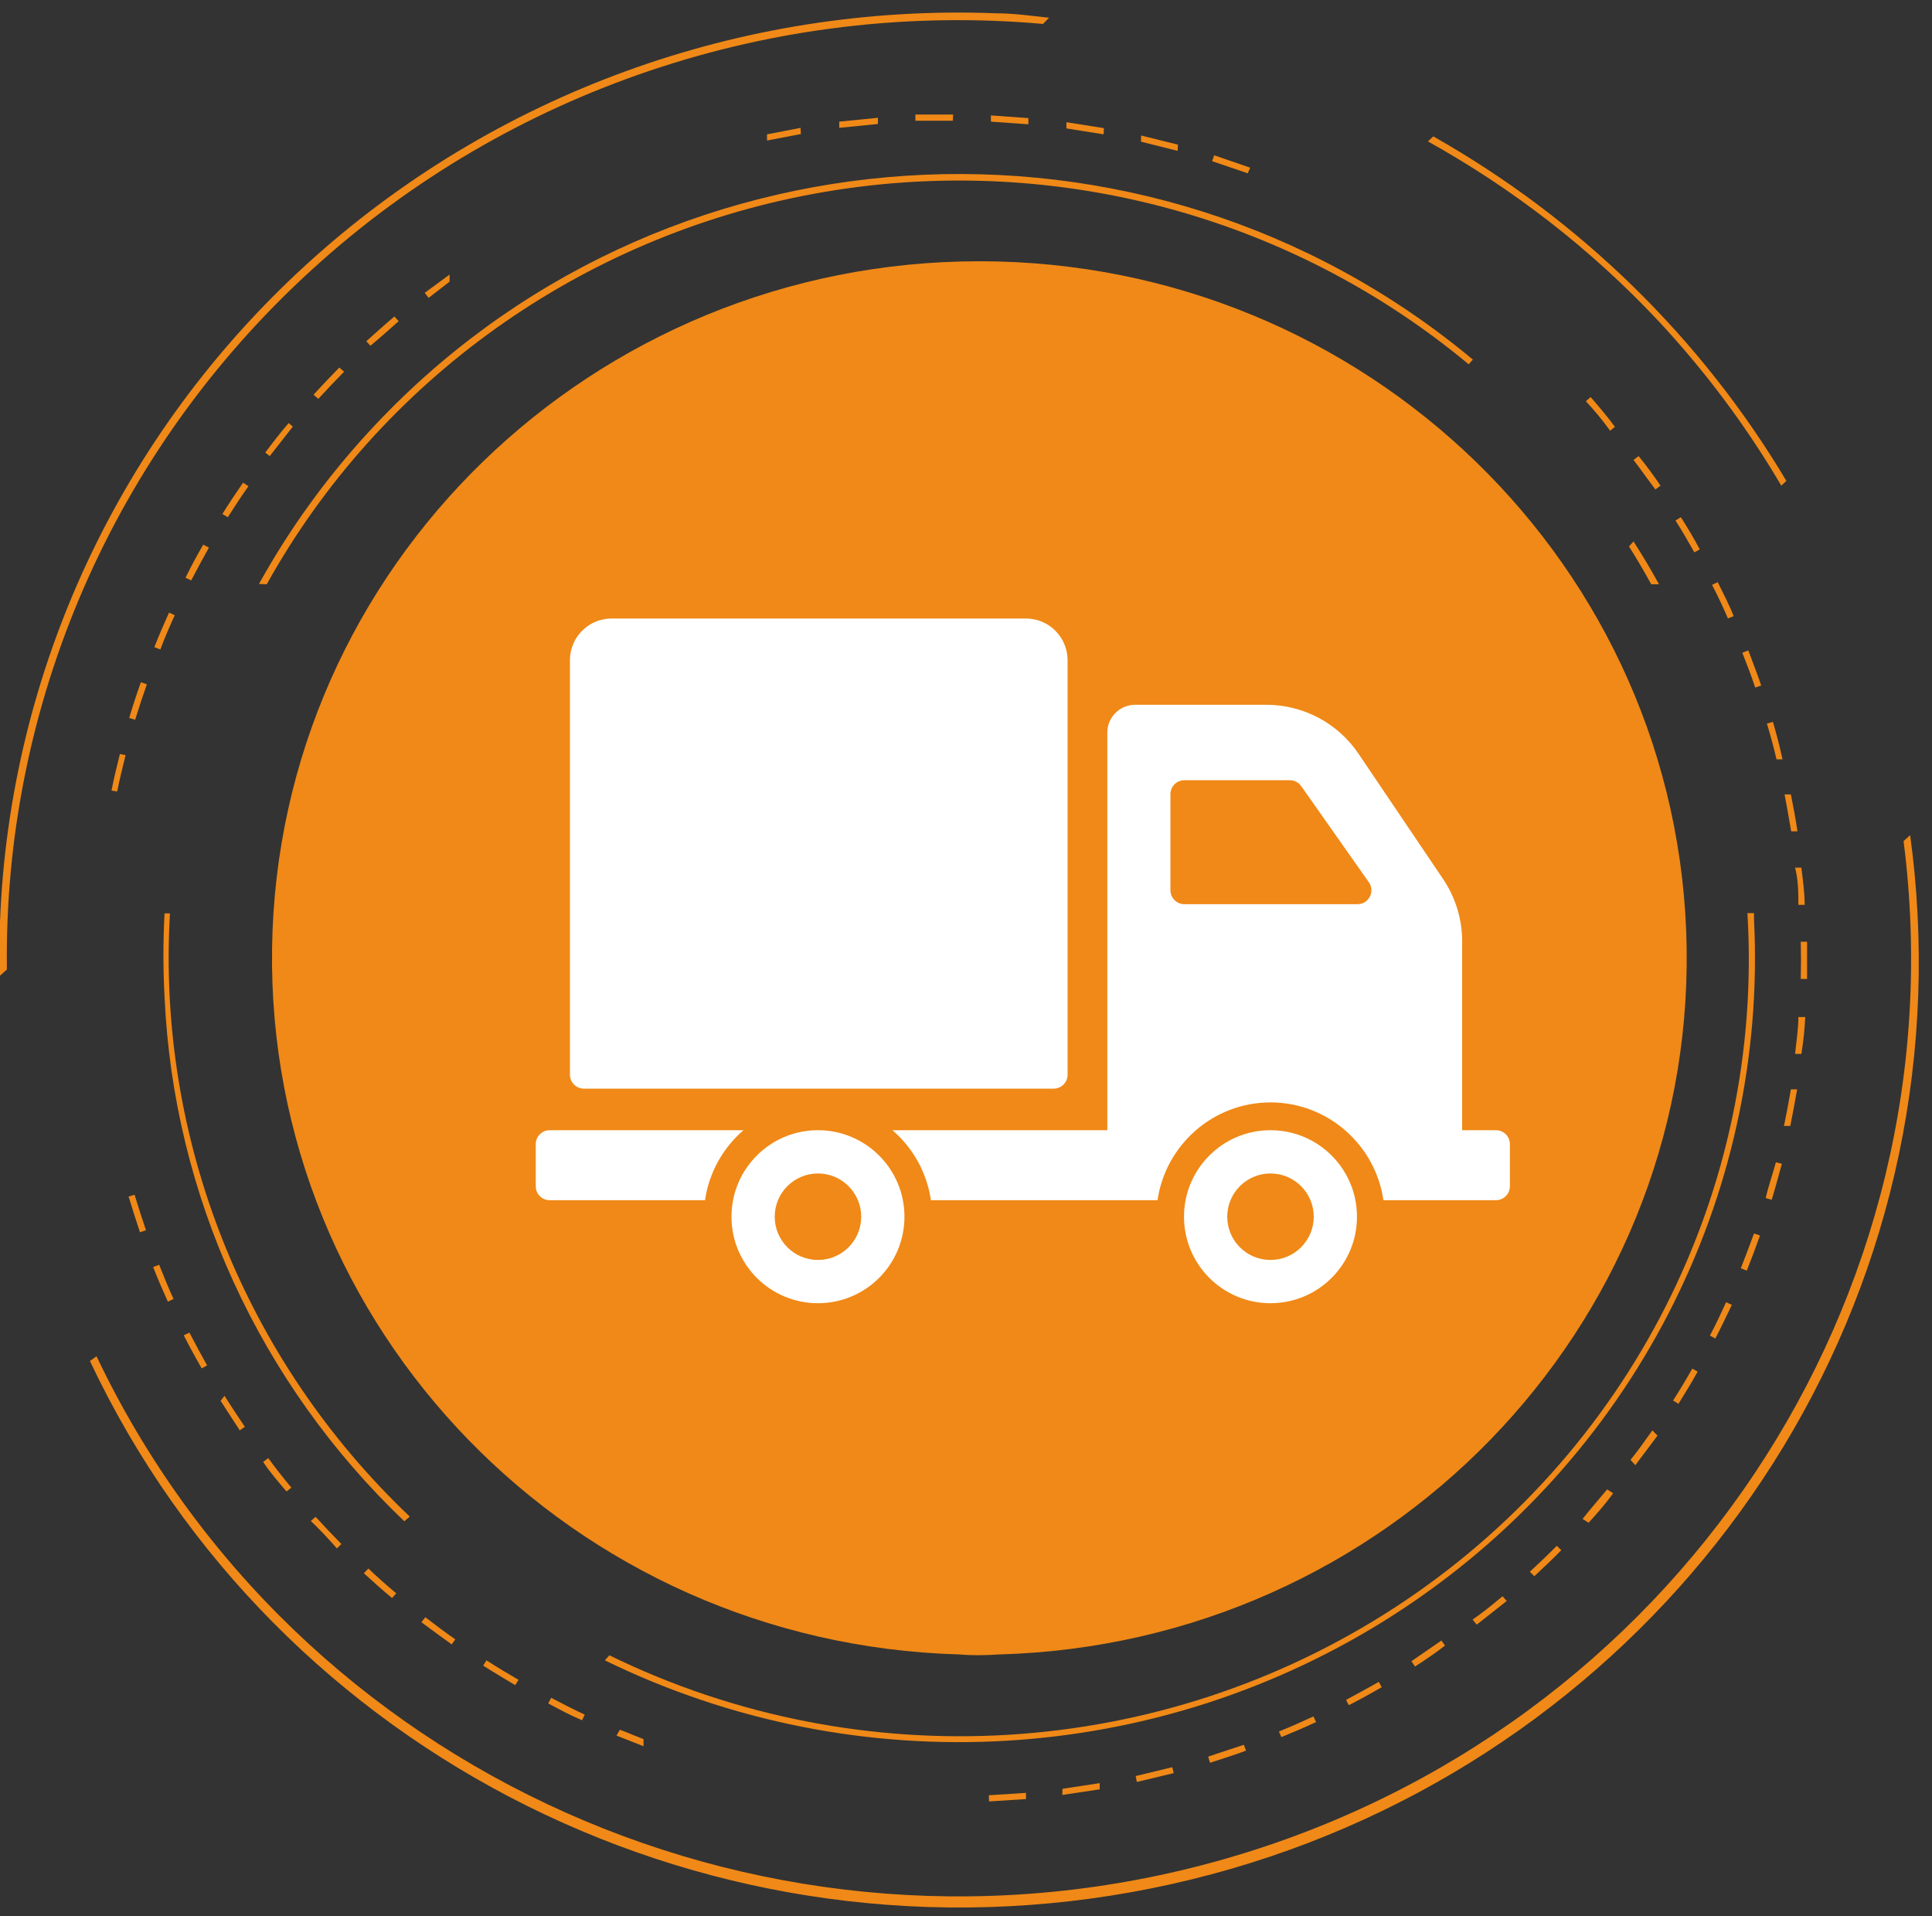 <?xml version="1.0" encoding="UTF-8"?>
<svg width="119px" height="118px" viewBox="0 0 119 118" version="1.1" xmlns="http://www.w3.org/2000/svg" xmlns:xlink="http://www.w3.org/1999/xlink">
    <rect x="0" y="0" width="119" height="118" fill="#333333" stroke="none"/>
    <!-- Generator: Sketch 44.1 (41455) - http://www.bohemiancoding.com/sketch -->
    <title>icon-1</title>
    <desc>Created with Sketch.</desc>
    <defs></defs>
    <g id="Page-1" stroke="none" stroke-width="1" fill="none" fill-rule="evenodd">
        <g id="icon-1" transform="translate(0, -1)" fill-rule="nonzero">
            <g id="Group" fill="#F08917">
                <path d="M19.2,17.618 C31.36,6.514 47.73,1.01 64.246,2.473 L64.615,2.091 C63.563,1.982 62.455,1.818 61.329,1.818 C45.658,1.219 30.388,6.78 18.884,17.278 C7.38,27.775 0.586,42.347 0,57.782 C0,58.891 0,60 0,61.091 L0.425,60.709 C0.202,44.374 7.025,28.714 19.2,17.618 L19.2,17.618 Z" id="Shape"></path>
                <path d="M102.111,20.727 C105.017,23.837 107.567,27.251 109.717,30.909 L110.031,30.618 C104.778,21.804 97.282,14.49 88.283,9.4 L87.951,9.709 C93.221,12.638 97.998,16.355 102.111,20.727 Z" id="Shape"></path>
                <path d="M117.655,52.436 L117.249,52.8 C120.858,81.006 103.092,107.604 75.364,115.508 C47.636,123.411 18.191,110.271 5.945,84.527 L5.538,84.818 C17.067,109.241 44.109,122.679 70.905,117.301 C97.702,111.923 117.248,89.136 118.154,62.218 C118.264,58.95 118.097,55.678 117.655,52.436 Z" id="Shape"></path>
                <path d="M16.431,36.982 C23.447,24.381 35.839,15.55 50.186,12.925 C64.532,10.3 79.318,14.158 90.462,23.436 L90.72,23.145 C70.547,6.329 40.47,8.292 22.726,27.582 C20.098,30.434 17.824,33.583 15.951,36.964 L16.431,36.982 Z" id="Shape"></path>
                <path d="M25.237,94.4 C15.056,84.727 9.664,71.164 10.468,57.255 L10.135,57.255 C10.044,58.969 10.044,60.686 10.135,62.4 C10.692,74.626 15.976,86.179 24.905,94.691 L25.237,94.4 Z" id="Shape"></path>
                <path d="M101.705,36.982 L102.185,36.982 C101.692,36.085 101.169,35.206 100.615,34.345 L100.338,34.655 C100.818,35.418 101.274,36.194 101.705,36.982 Z" id="Shape"></path>
                <path d="M108.037,57.618 L108.037,57.236 L107.631,57.236 C108.659,74.271 100.398,90.556 85.951,99.977 C71.503,109.398 53.055,110.529 37.532,102.945 L37.255,103.255 C52.841,110.876 71.361,109.792 85.92,100.405 C100.479,91.018 108.896,74.735 108.037,57.618 Z" id="Shape"></path>
                <path d="M78.923,107.982 C79.643,107.691 80.363,107.382 81.065,107.055 L80.898,106.709 C80.197,107.036 79.495,107.345 78.775,107.636 L78.923,107.982 Z" id="Shape"></path>
                <path d="M17.649,92.855 L17.945,92.618 C17.465,92.036 16.985,91.436 16.523,90.8 L16.209,91.036 C16.615,91.655 17.151,92.273 17.649,92.855 Z" id="Shape"></path>
                <path d="M14.769,89.091 L15.083,88.873 C14.658,88.255 14.234,87.6 13.828,86.964 L13.588,87.273 C13.994,87.909 14.418,88.545 14.769,89.091 Z" id="Shape"></path>
                <path d="M7.92,74.691 C8.142,75.418 8.382,76.164 8.622,76.891 L8.991,76.764 C8.751,76.055 8.511,75.309 8.289,74.582 L7.92,74.691 Z" id="Shape"></path>
                <path d="M22.412,97.891 C22.985,98.418 23.557,98.927 24.148,99.418 L24.406,99.127 C23.815,98.636 23.243,98.127 22.689,97.6 L22.412,97.891 Z" id="Shape"></path>
                <path d="M12.425,85.273 L12.757,85.091 C12.388,84.436 12.018,83.745 11.668,83.073 L11.317,83.236 C11.668,83.927 12.037,84.6 12.425,85.273 Z" id="Shape"></path>
                <path d="M10.338,81.164 L10.689,81 C10.375,80.309 10.08,79.6 9.803,78.891 L9.434,79.036 C9.711,79.745 10.025,80.473 10.338,81.164 Z" id="Shape"></path>
                <path d="M74.529,109.564 C75.268,109.327 76.006,109.091 76.745,108.818 L76.615,108.455 L74.418,109.182 L74.529,109.564 Z" id="Shape"></path>
                <polygon id="Shape" points="65.428 111.545 67.735 111.2 67.735 110.818 65.446 111.164"></polygon>
                <polygon id="Shape" points="70.025 110.745 72.295 110.2 72.203 109.836 69.951 110.382"></polygon>
                <path d="M27.822,102.273 L28.043,101.964 C27.415,101.527 26.788,101.055 26.197,100.6 L25.957,100.909 C26.566,101.364 27.194,101.818 27.822,102.273 Z" id="Shape"></path>
                <path d="M31.735,104.782 L31.938,104.455 C31.274,104.073 30.609,103.673 29.963,103.255 L29.76,103.582 C30.388,103.982 31.071,104.382 31.735,104.782 Z" id="Shape"></path>
                <polygon id="Shape" points="37.975 107.891 39.637 108.545 39.637 108.109 38.178 107.527"></polygon>
                <path d="M35.852,106.945 L36.018,106.6 C35.317,106.273 34.634,105.927 33.951,105.564 L33.766,105.909 C34.449,106.273 35.077,106.618 35.852,106.945 Z" id="Shape"></path>
                <path d="M20.751,96.364 L21.028,96.091 C20.492,95.545 19.957,94.982 19.44,94.418 L19.145,94.673 C19.68,95.182 20.215,95.745 20.751,96.364 Z" id="Shape"></path>
                <path d="M17.778,27.055 C17.28,27.636 16.8,28.255 16.338,28.873 L16.615,29.091 C17.077,28.491 17.557,27.891 18.037,27.273 L17.778,27.055 Z" id="Shape"></path>
                <path d="M24.554,20.782 L24.295,20.491 C23.705,20.982 23.132,21.509 22.56,22.018 L22.818,22.291 C23.391,21.818 24,21.273 24.554,20.782 Z" id="Shape"></path>
                <path d="M20.898,23.636 C20.363,24.182 19.828,24.745 19.311,25.309 L19.606,25.564 C20.123,25 20.658,24.436 21.194,23.891 L20.898,23.636 Z" id="Shape"></path>
                <polygon id="Shape" points="27.692 17.909 26.16 19.036 26.4 19.345 27.692 18.345"></polygon>
                <polygon id="Shape" points="49.311 8.873 47.243 9.273 47.243 9.655 49.329 9.255"></polygon>
                <polygon id="Shape" points="60.923 111.945 63.194 111.8 63.194 111.418 60.905 111.564"></polygon>
                <path d="M14.972,30.727 C14.529,31.364 14.105,32 13.698,32.655 L14.031,32.855 C14.437,32.218 14.862,31.564 15.305,30.945 L14.972,30.727 Z" id="Shape"></path>
                <path d="M12.517,34.545 C12.129,35.218 11.76,35.891 11.428,36.582 L11.778,36.745 C12.129,36.073 12.498,35.382 12.868,34.727 L12.517,34.545 Z" id="Shape"></path>
                <path d="M7.218,49.745 C7.366,49 7.551,48.255 7.735,47.509 L7.385,47.436 C7.2,48.182 7.015,48.927 6.868,49.691 L7.218,49.745 Z" id="Shape"></path>
                <path d="M10.763,38.891 L10.412,38.727 C10.098,39.418 9.785,40.145 9.508,40.855 L9.877,41 C10.135,40.291 10.449,39.582 10.763,38.891 Z" id="Shape"></path>
                <path d="M8.677,43.018 C8.418,43.745 8.178,44.473 7.957,45.218 L8.326,45.327 C8.548,44.6 8.788,43.873 9.046,43.145 L8.677,43.018 Z" id="Shape"></path>
                <path d="M108.757,74.782 L109.126,74.891 C109.348,74.164 109.551,73.418 109.754,72.673 L109.385,72.582 C109.182,73.327 108.923,74.055 108.757,74.782 Z" id="Shape"></path>
                <path d="M105.803,36.855 L105.452,37.018 C105.803,37.691 106.135,38.4 106.431,39.091 L106.782,38.945 C106.486,38.182 106.135,37.545 105.803,36.855 Z" id="Shape"></path>
                <path d="M97.975,25.455 L97.68,25.709 C98.197,26.273 98.695,26.855 99.175,27.527 L99.471,27.291 C99.009,26.655 98.492,26.055 97.975,25.455 Z" id="Shape"></path>
                <path d="M83.077,106.018 C83.76,105.673 84.443,105.291 85.108,104.909 L84.923,104.582 C84.258,104.964 83.575,105.327 82.911,105.691 L83.077,106.018 Z" id="Shape"></path>
                <path d="M102.277,30.909 C101.852,30.273 101.391,29.655 100.929,29.091 L100.615,29.327 C101.077,29.927 101.52,30.564 101.963,31.145 L102.277,30.909 Z" id="Shape"></path>
                <polygon id="Shape" points="58.708 8.055 56.382 8.055 56.382 8.436 58.689 8.436"></polygon>
                <polygon id="Shape" points="54.074 8.636 54.074 8.255 51.692 8.491 51.692 8.491 51.692 8.873 51.692 8.873"></polygon>
                <polygon id="Shape" points="61.034 8.109 61.034 8.491 63.342 8.655 63.342 8.273"></polygon>
                <polygon id="Shape" points="77.003 11.327 74.788 10.564 74.658 10.927 76.855 11.673"></polygon>
                <polygon id="Shape" points="72.554 9.909 70.283 9.345 70.283 9.727 72.535 10.291"></polygon>
                <polygon id="Shape" points="67.994 8.891 65.686 8.527 65.686 8.909 67.975 9.273"></polygon>
                <path d="M103.532,32.855 L103.2,33.055 C103.606,33.691 103.994,34.364 104.363,35.018 L104.695,34.836 C104.345,34.164 103.938,33.491 103.532,32.855 Z" id="Shape"></path>
                <path d="M97.846,94.782 C98.363,94.218 98.88,93.636 99.36,92.964 L98.991,92.727 C98.511,93.309 97.994,93.891 97.477,94.545 L97.846,94.782 Z" id="Shape"></path>
                <path d="M100.726,91.236 C101.188,90.618 101.649,90 102.092,89.418 L101.778,89.091 C101.335,89.709 100.892,90.345 100.431,90.909 L100.726,91.236 Z" id="Shape"></path>
                <path d="M103.385,87.455 C103.791,86.8 104.197,86.145 104.566,85.473 L104.234,85.291 C103.865,85.945 103.458,86.618 103.052,87.255 L103.385,87.455 Z" id="Shape"></path>
                <path d="M87.157,103.636 C87.803,103.218 88.449,102.782 89.003,102.345 L88.782,102.036 C88.154,102.473 87.508,102.909 86.935,103.309 L87.157,103.636 Z" id="Shape"></path>
                <path d="M105.655,83.436 C106.006,82.764 106.338,82.055 106.671,81.364 L106.32,81.2 C106.006,81.891 105.674,82.582 105.323,83.255 L105.655,83.436 Z" id="Shape"></path>
                <path d="M90.96,101.055 C91.569,100.582 92.178,100.091 92.806,99.6 L92.548,99.309 C91.957,99.8 91.366,100.291 90.702,100.745 L90.96,101.055 Z" id="Shape"></path>
                <path d="M94.505,98.073 C95.077,97.545 95.631,97.018 96.166,96.473 L95.889,96.2 C95.354,96.745 94.8,97.273 94.228,97.8 L94.505,98.073 Z" id="Shape"></path>
                <path d="M110.326,52.2 L110.714,52.2 C110.603,51.436 110.455,50.673 110.308,49.927 L109.92,49.927 C110.068,50.691 110.197,51.455 110.326,52.2 Z" id="Shape"></path>
                <path d="M108.406,77.091 L108.037,76.964 C107.778,77.673 107.502,78.4 107.225,79.109 L107.594,79.255 C107.871,78.545 108.148,77.818 108.406,77.091 Z" id="Shape"></path>
                <path d="M107.686,41.055 L107.317,41.2 C107.594,41.909 107.871,42.618 108.111,43.345 L108.48,43.218 C108.24,42.491 107.963,41.818 107.686,41.055 Z" id="Shape"></path>
                <path d="M109.2,45.455 L108.831,45.564 C109.052,46.291 109.255,47.036 109.422,47.764 L109.791,47.764 C109.606,46.891 109.403,46.145 109.2,45.455 Z" id="Shape"></path>
                <path d="M110.769,56.727 L111.157,56.727 C111.157,55.964 111.046,55.2 110.954,54.436 L110.566,54.436 C110.769,55.218 110.769,55.982 110.769,56.727 Z" id="Shape"></path>
                <path d="M109.883,70.345 L110.271,70.345 C110.418,69.6 110.566,68.836 110.695,68.091 L110.308,68.091 C110.178,68.855 110.031,69.618 109.883,70.345 Z" id="Shape"></path>
                <path d="M111.194,63.636 L110.769,63.636 C110.769,64.4 110.64,65.164 110.566,65.909 L110.954,65.909 C111.083,65.127 111.157,64.364 111.194,63.636 Z" id="Shape"></path>
                <path d="M110.917,61.291 L111.305,61.291 C111.305,60.527 111.305,59.745 111.305,59 L110.917,59 C110.935,59.764 110.935,60.545 110.917,61.291 Z" id="Shape"></path>
                <path d="" id="Shape"></path>
                <ellipse id="Oval" cx="66.997" cy="84.8" rx="1.735" ry="1.709"></ellipse>
                <path d="M61.569,102.891 C85.379,102.22 104.229,82.842 103.888,59.386 C103.547,35.929 84.143,17.09 60.323,17.09 C36.503,17.09 17.099,35.929 16.758,59.386 C16.418,82.842 35.267,102.22 59.077,102.891 C59.908,102.964 60.738,102.945 61.569,102.891 Z" id="Shape"></path>
                <ellipse id="Oval" cx="55.218" cy="84.8" rx="1.735" ry="1.709"></ellipse>
            </g>
            <g id="45880" transform="translate(33, 39)" fill="#FFFFFF">
                <path d="M2.105,28.188 L2.105,2.661 C2.105,1.242 3.255,0.092 4.674,0.092 L30.189,0.092 C31.607,0.092 32.757,1.242 32.757,2.661 L32.757,28.189 C32.757,28.661 32.374,29.045 31.901,29.045 L2.961,29.045 C2.489,29.045 2.105,28.661 2.105,28.188 Z M22.709,36.934 C22.709,39.876 20.324,42.261 17.382,42.261 C14.44,42.261 12.055,39.876 12.055,36.934 C12.055,33.991 14.44,31.606 17.382,31.606 C20.324,31.606 22.709,33.991 22.709,36.934 Z M20.045,36.934 C20.045,35.463 18.853,34.27 17.382,34.27 C15.911,34.27 14.718,35.463 14.718,36.934 C14.718,38.405 15.911,39.597 17.382,39.597 C18.853,39.597 20.045,38.405 20.045,36.934 Z M12.794,31.606 L0.856,31.606 C0.383,31.606 0,31.99 0,32.463 L0,35.06 C0,35.533 0.383,35.916 0.856,35.916 L10.425,35.916 C10.674,34.202 11.54,32.688 12.794,31.606 Z M50.582,36.934 C50.582,39.876 48.197,42.261 45.255,42.261 C42.313,42.261 39.928,39.876 39.928,36.934 C39.928,33.991 42.313,31.606 45.255,31.606 C48.197,31.606 50.582,33.991 50.582,36.934 Z M47.919,36.934 C47.919,35.463 46.726,34.27 45.255,34.27 C43.784,34.27 42.591,35.463 42.591,36.934 C42.591,38.405 43.784,39.597 45.255,39.597 C46.726,39.597 47.919,38.405 47.919,36.934 Z M60,32.463 L60,35.06 C60,35.533 59.617,35.916 59.144,35.916 L52.212,35.916 C51.716,32.516 48.79,29.894 45.255,29.894 C41.72,29.894 38.793,32.516 38.297,35.916 L24.339,35.916 C24.089,34.202 23.224,32.688 21.97,31.606 L35.205,31.606 L35.205,7.117 C35.205,6.171 35.972,5.405 36.917,5.405 L45,5.405 C47.276,5.405 49.403,6.535 50.677,8.421 L55.887,16.139 C56.652,17.271 57.06,18.606 57.06,19.972 L57.06,31.606 L59.144,31.606 C59.617,31.606 60,31.99 60,32.463 Z M51.315,16.337 L47.148,10.416 C46.987,10.188 46.726,10.052 46.448,10.052 L39.948,10.052 C39.475,10.052 39.092,10.436 39.092,10.909 L39.092,16.83 C39.092,17.302 39.475,17.686 39.948,17.686 L50.615,17.686 C51.308,17.686 51.714,16.904 51.315,16.337 Z" id="Shape"></path>
            </g>
        </g>
    </g>
</svg>